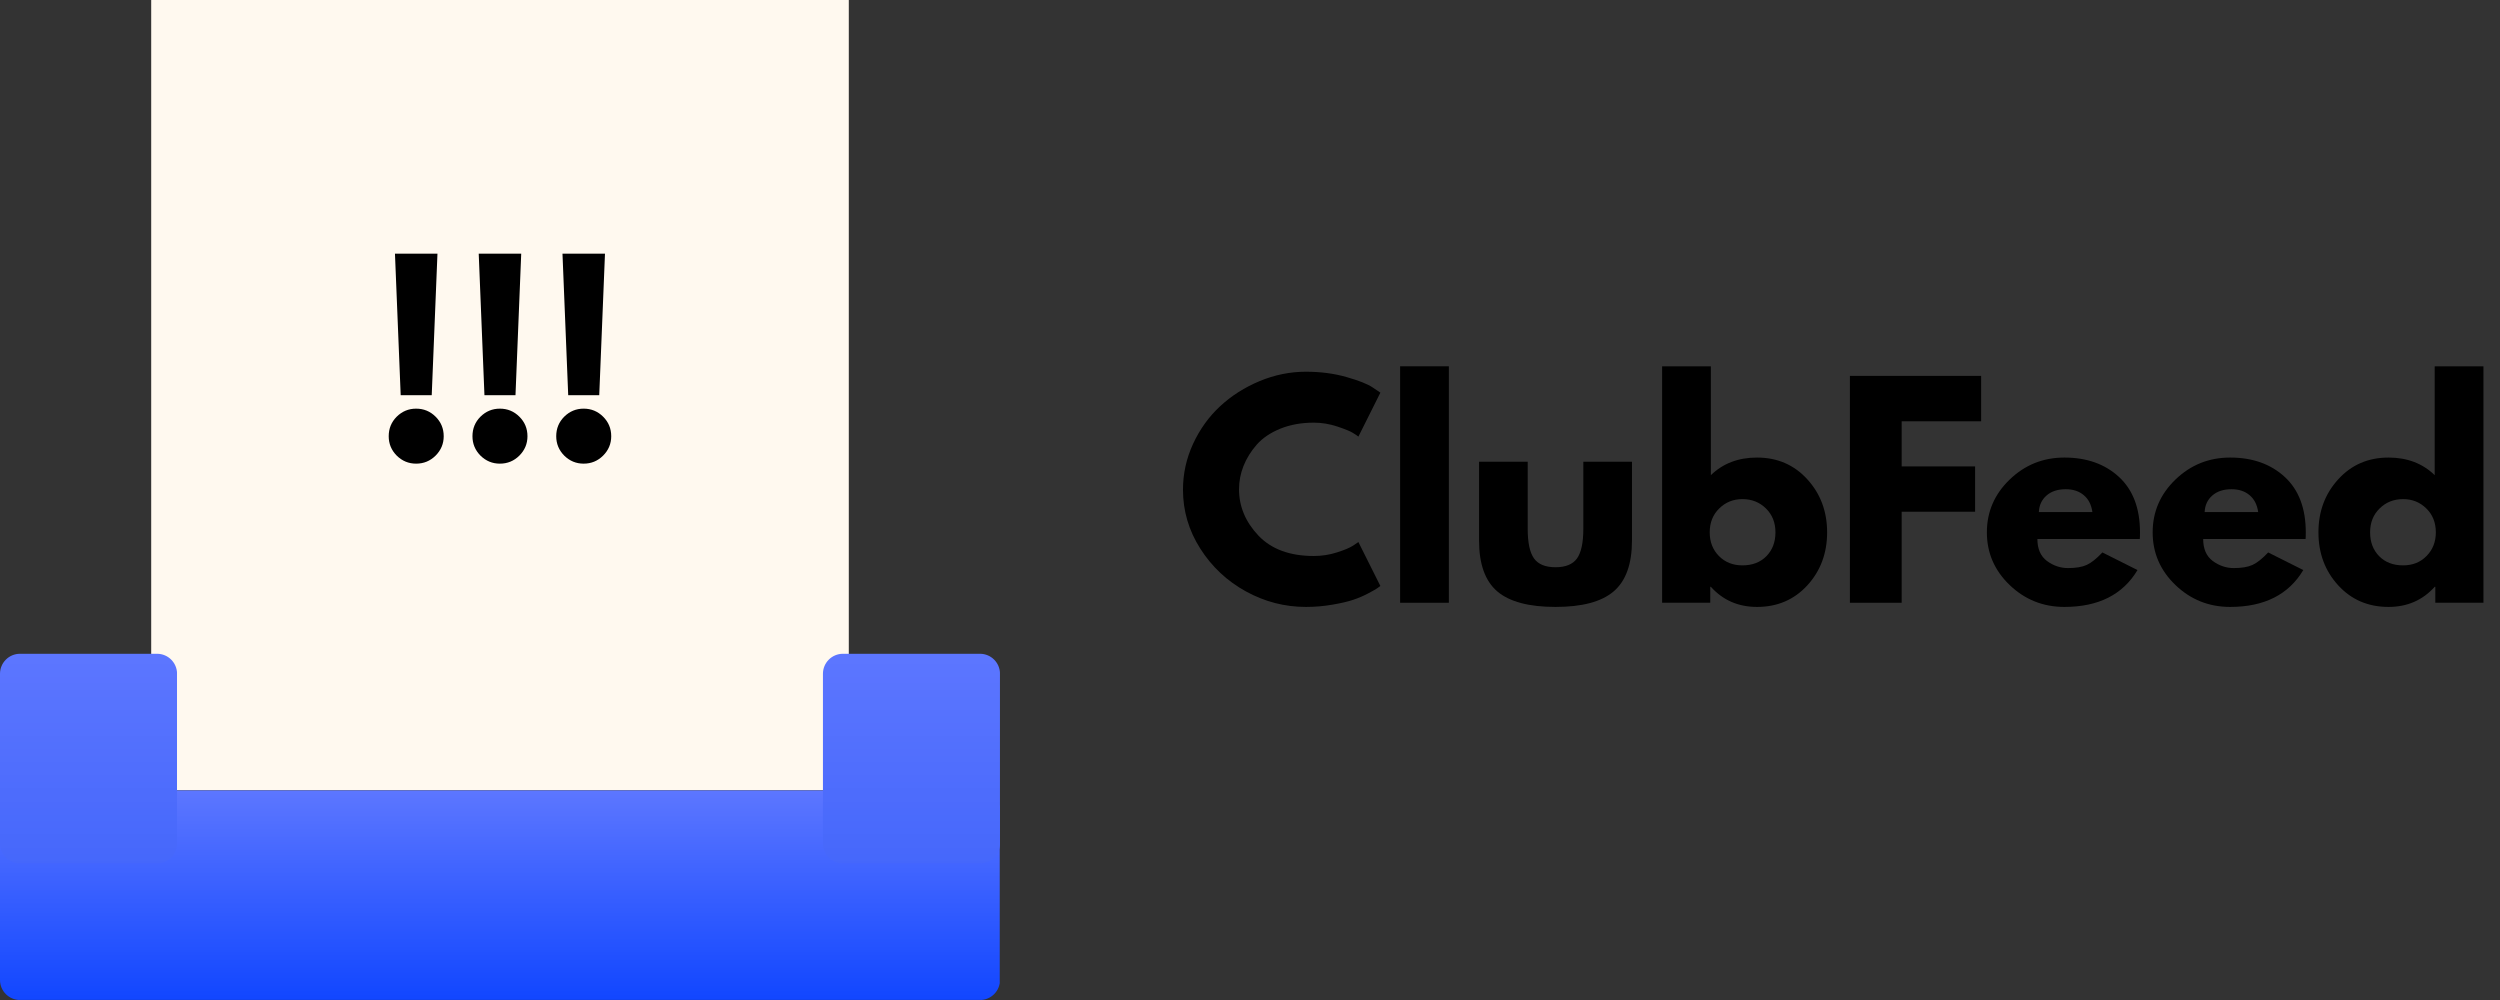 <svg xmlns="http://www.w3.org/2000/svg" xmlns:xlink="http://www.w3.org/1999/xlink" width="500" zoomAndPan="magnify" viewBox="0 0 375 150" height="200" preserveAspectRatio="xMidYMid meet" version="1.2"><rect x="0" y="0" width="375" height="150" fill="#333333" stroke="none"/><defs><clipPath id="d48b84b192"><path d="M 22.68 0 L 127.32 0 L 127.32 118.559 L 22.68 118.559 Z M 22.68 0 "/></clipPath><clipPath id="afa4459353"><path d="M 0 118.559 L 149.961 118.559 L 149.961 149.992 L 0 149.992 Z M 0 118.559 "/></clipPath><clipPath id="b4c6a7dfcf"><path d="M 3 118.559 L 147 118.559 C 147.797 118.559 148.559 118.875 149.121 119.438 C 149.684 120 150 120.762 150 121.559 L 150 147 C 150 147.797 149.684 148.559 149.121 149.121 C 148.559 149.684 147.797 150 147 150 L 3 150 C 1.344 150 0 148.656 0 147 L 0 121.559 C 0 119.902 1.344 118.559 3 118.559 Z M 3 118.559 "/></clipPath><linearGradient x1="610.655" gradientTransform="matrix(0.123,0,0,0.123,-0.001,118.558)" y1="-0" x2="610.655" gradientUnits="userSpaceOnUse" y2="256" id="44c2723567"><stop style="stop-color:#5c76ff;stop-opacity:1;" offset="0"/><stop style="stop-color:#5c76ff;stop-opacity:1;" offset="0.008"/><stop style="stop-color:#5b76ff;stop-opacity:1;" offset="0.016"/><stop style="stop-color:#5b75ff;stop-opacity:1;" offset="0.023"/><stop style="stop-color:#5a75ff;stop-opacity:1;" offset="0.031"/><stop style="stop-color:#5974ff;stop-opacity:1;" offset="0.039"/><stop style="stop-color:#5974ff;stop-opacity:1;" offset="0.047"/><stop style="stop-color:#5874ff;stop-opacity:1;" offset="0.055"/><stop style="stop-color:#5873ff;stop-opacity:1;" offset="0.062"/><stop style="stop-color:#5773ff;stop-opacity:1;" offset="0.07"/><stop style="stop-color:#5673ff;stop-opacity:1;" offset="0.078"/><stop style="stop-color:#5672ff;stop-opacity:1;" offset="0.086"/><stop style="stop-color:#5572ff;stop-opacity:1;" offset="0.094"/><stop style="stop-color:#5571ff;stop-opacity:1;" offset="0.102"/><stop style="stop-color:#5471ff;stop-opacity:1;" offset="0.109"/><stop style="stop-color:#5471ff;stop-opacity:1;" offset="0.117"/><stop style="stop-color:#5370ff;stop-opacity:1;" offset="0.125"/><stop style="stop-color:#5270ff;stop-opacity:1;" offset="0.133"/><stop style="stop-color:#5270ff;stop-opacity:1;" offset="0.141"/><stop style="stop-color:#516fff;stop-opacity:1;" offset="0.148"/><stop style="stop-color:#516fff;stop-opacity:1;" offset="0.156"/><stop style="stop-color:#506eff;stop-opacity:1;" offset="0.164"/><stop style="stop-color:#4f6eff;stop-opacity:1;" offset="0.172"/><stop style="stop-color:#4f6eff;stop-opacity:1;" offset="0.18"/><stop style="stop-color:#4e6dff;stop-opacity:1;" offset="0.188"/><stop style="stop-color:#4e6dff;stop-opacity:1;" offset="0.195"/><stop style="stop-color:#4d6dff;stop-opacity:1;" offset="0.203"/><stop style="stop-color:#4d6cff;stop-opacity:1;" offset="0.211"/><stop style="stop-color:#4c6cff;stop-opacity:1;" offset="0.219"/><stop style="stop-color:#4b6bff;stop-opacity:1;" offset="0.227"/><stop style="stop-color:#4b6bff;stop-opacity:1;" offset="0.234"/><stop style="stop-color:#4a6bff;stop-opacity:1;" offset="0.242"/><stop style="stop-color:#4a6aff;stop-opacity:1;" offset="0.25"/><stop style="stop-color:#496aff;stop-opacity:1;" offset="0.258"/><stop style="stop-color:#486aff;stop-opacity:1;" offset="0.266"/><stop style="stop-color:#4869ff;stop-opacity:1;" offset="0.273"/><stop style="stop-color:#4769ff;stop-opacity:1;" offset="0.281"/><stop style="stop-color:#4768ff;stop-opacity:1;" offset="0.289"/><stop style="stop-color:#4668ff;stop-opacity:1;" offset="0.297"/><stop style="stop-color:#4668ff;stop-opacity:1;" offset="0.305"/><stop style="stop-color:#4567ff;stop-opacity:1;" offset="0.312"/><stop style="stop-color:#4467ff;stop-opacity:1;" offset="0.32"/><stop style="stop-color:#4467ff;stop-opacity:1;" offset="0.328"/><stop style="stop-color:#4366ff;stop-opacity:1;" offset="0.336"/><stop style="stop-color:#4366ff;stop-opacity:1;" offset="0.344"/><stop style="stop-color:#4265ff;stop-opacity:1;" offset="0.352"/><stop style="stop-color:#4165ff;stop-opacity:1;" offset="0.359"/><stop style="stop-color:#4165ff;stop-opacity:1;" offset="0.367"/><stop style="stop-color:#4064ff;stop-opacity:1;" offset="0.375"/><stop style="stop-color:#4064ff;stop-opacity:1;" offset="0.383"/><stop style="stop-color:#3f64ff;stop-opacity:1;" offset="0.391"/><stop style="stop-color:#3e63ff;stop-opacity:1;" offset="0.398"/><stop style="stop-color:#3e63ff;stop-opacity:1;" offset="0.406"/><stop style="stop-color:#3d62ff;stop-opacity:1;" offset="0.414"/><stop style="stop-color:#3d62ff;stop-opacity:1;" offset="0.422"/><stop style="stop-color:#3c62ff;stop-opacity:1;" offset="0.43"/><stop style="stop-color:#3c61ff;stop-opacity:1;" offset="0.438"/><stop style="stop-color:#3b61ff;stop-opacity:1;" offset="0.445"/><stop style="stop-color:#3a61ff;stop-opacity:1;" offset="0.453"/><stop style="stop-color:#3a60ff;stop-opacity:1;" offset="0.461"/><stop style="stop-color:#3960ff;stop-opacity:1;" offset="0.469"/><stop style="stop-color:#395fff;stop-opacity:1;" offset="0.477"/><stop style="stop-color:#385fff;stop-opacity:1;" offset="0.484"/><stop style="stop-color:#375fff;stop-opacity:1;" offset="0.492"/><stop style="stop-color:#375eff;stop-opacity:1;" offset="0.5"/><stop style="stop-color:#365eff;stop-opacity:1;" offset="0.508"/><stop style="stop-color:#365eff;stop-opacity:1;" offset="0.516"/><stop style="stop-color:#355dff;stop-opacity:1;" offset="0.523"/><stop style="stop-color:#355dff;stop-opacity:1;" offset="0.531"/><stop style="stop-color:#345cff;stop-opacity:1;" offset="0.539"/><stop style="stop-color:#335cff;stop-opacity:1;" offset="0.547"/><stop style="stop-color:#335cff;stop-opacity:1;" offset="0.555"/><stop style="stop-color:#325bff;stop-opacity:1;" offset="0.562"/><stop style="stop-color:#325bff;stop-opacity:1;" offset="0.57"/><stop style="stop-color:#315bff;stop-opacity:1;" offset="0.578"/><stop style="stop-color:#305aff;stop-opacity:1;" offset="0.586"/><stop style="stop-color:#305aff;stop-opacity:1;" offset="0.594"/><stop style="stop-color:#2f59ff;stop-opacity:1;" offset="0.602"/><stop style="stop-color:#2f59ff;stop-opacity:1;" offset="0.609"/><stop style="stop-color:#2e59ff;stop-opacity:1;" offset="0.617"/><stop style="stop-color:#2d58ff;stop-opacity:1;" offset="0.625"/><stop style="stop-color:#2d58ff;stop-opacity:1;" offset="0.633"/><stop style="stop-color:#2c58ff;stop-opacity:1;" offset="0.641"/><stop style="stop-color:#2c57ff;stop-opacity:1;" offset="0.648"/><stop style="stop-color:#2b57ff;stop-opacity:1;" offset="0.656"/><stop style="stop-color:#2b56ff;stop-opacity:1;" offset="0.664"/><stop style="stop-color:#2a56ff;stop-opacity:1;" offset="0.672"/><stop style="stop-color:#2956ff;stop-opacity:1;" offset="0.68"/><stop style="stop-color:#2955ff;stop-opacity:1;" offset="0.688"/><stop style="stop-color:#2855ff;stop-opacity:1;" offset="0.695"/><stop style="stop-color:#2855ff;stop-opacity:1;" offset="0.703"/><stop style="stop-color:#2754ff;stop-opacity:1;" offset="0.711"/><stop style="stop-color:#2654ff;stop-opacity:1;" offset="0.719"/><stop style="stop-color:#2653ff;stop-opacity:1;" offset="0.727"/><stop style="stop-color:#2553ff;stop-opacity:1;" offset="0.734"/><stop style="stop-color:#2553ff;stop-opacity:1;" offset="0.742"/><stop style="stop-color:#2452ff;stop-opacity:1;" offset="0.75"/><stop style="stop-color:#2452ff;stop-opacity:1;" offset="0.758"/><stop style="stop-color:#2352ff;stop-opacity:1;" offset="0.766"/><stop style="stop-color:#2251ff;stop-opacity:1;" offset="0.773"/><stop style="stop-color:#2251ff;stop-opacity:1;" offset="0.781"/><stop style="stop-color:#2150ff;stop-opacity:1;" offset="0.789"/><stop style="stop-color:#2150ff;stop-opacity:1;" offset="0.797"/><stop style="stop-color:#2050ff;stop-opacity:1;" offset="0.805"/><stop style="stop-color:#1f4fff;stop-opacity:1;" offset="0.812"/><stop style="stop-color:#1f4fff;stop-opacity:1;" offset="0.82"/><stop style="stop-color:#1e4fff;stop-opacity:1;" offset="0.828"/><stop style="stop-color:#1e4eff;stop-opacity:1;" offset="0.836"/><stop style="stop-color:#1d4eff;stop-opacity:1;" offset="0.844"/><stop style="stop-color:#1d4dff;stop-opacity:1;" offset="0.852"/><stop style="stop-color:#1c4dff;stop-opacity:1;" offset="0.859"/><stop style="stop-color:#1b4dff;stop-opacity:1;" offset="0.867"/><stop style="stop-color:#1b4cff;stop-opacity:1;" offset="0.875"/><stop style="stop-color:#1a4cff;stop-opacity:1;" offset="0.883"/><stop style="stop-color:#1a4cff;stop-opacity:1;" offset="0.891"/><stop style="stop-color:#194bff;stop-opacity:1;" offset="0.898"/><stop style="stop-color:#184bff;stop-opacity:1;" offset="0.906"/><stop style="stop-color:#184aff;stop-opacity:1;" offset="0.914"/><stop style="stop-color:#174aff;stop-opacity:1;" offset="0.922"/><stop style="stop-color:#174aff;stop-opacity:1;" offset="0.93"/><stop style="stop-color:#1649ff;stop-opacity:1;" offset="0.938"/><stop style="stop-color:#1549ff;stop-opacity:1;" offset="0.945"/><stop style="stop-color:#1549ff;stop-opacity:1;" offset="0.953"/><stop style="stop-color:#1448ff;stop-opacity:1;" offset="0.961"/><stop style="stop-color:#1448ff;stop-opacity:1;" offset="0.969"/><stop style="stop-color:#1347ff;stop-opacity:1;" offset="0.977"/><stop style="stop-color:#1347ff;stop-opacity:1;" offset="0.984"/><stop style="stop-color:#1247ff;stop-opacity:1;" offset="0.992"/><stop style="stop-color:#1146ff;stop-opacity:1;" offset="1"/></linearGradient><clipPath id="1d6c3d4e83"><path d="M 0 98.066 L 26.551 98.066 L 26.551 129.5 L 0 129.5 Z M 0 98.066 "/></clipPath><clipPath id="b5a98b33f9"><path d="M 3 98.066 L 23.559 98.066 C 25.215 98.066 26.559 99.41 26.559 101.066 L 26.559 126.508 C 26.559 128.168 25.215 129.508 23.559 129.508 L 3 129.508 C 1.344 129.508 0 128.168 0 126.508 L 0 101.066 C 0 99.41 1.344 98.066 3 98.066 Z M 3 98.066 "/></clipPath><linearGradient x1="128" gradientTransform="matrix(0.104,0,0,0.104,0,98.067)" y1="0.004" x2="128" gradientUnits="userSpaceOnUse" y2="303.082" id="9a38fdefbe"><stop style="stop-color:#5c76ff;stop-opacity:1;" offset="0"/><stop style="stop-color:#5c76ff;stop-opacity:1;" offset="0.031"/><stop style="stop-color:#5b75ff;stop-opacity:1;" offset="0.062"/><stop style="stop-color:#5a75ff;stop-opacity:1;" offset="0.094"/><stop style="stop-color:#5a74ff;stop-opacity:1;" offset="0.125"/><stop style="stop-color:#5974fe;stop-opacity:1;" offset="0.156"/><stop style="stop-color:#5873fe;stop-opacity:1;" offset="0.188"/><stop style="stop-color:#5773fe;stop-opacity:1;" offset="0.219"/><stop style="stop-color:#5773fe;stop-opacity:1;" offset="0.25"/><stop style="stop-color:#5672fe;stop-opacity:1;" offset="0.281"/><stop style="stop-color:#5572fe;stop-opacity:1;" offset="0.312"/><stop style="stop-color:#5571fe;stop-opacity:1;" offset="0.344"/><stop style="stop-color:#5471fe;stop-opacity:1;" offset="0.375"/><stop style="stop-color:#5370fd;stop-opacity:1;" offset="0.406"/><stop style="stop-color:#5270fd;stop-opacity:1;" offset="0.438"/><stop style="stop-color:#526ffd;stop-opacity:1;" offset="0.469"/><stop style="stop-color:#516ffd;stop-opacity:1;" offset="0.5"/><stop style="stop-color:#506efd;stop-opacity:1;" offset="0.531"/><stop style="stop-color:#506efd;stop-opacity:1;" offset="0.562"/><stop style="stop-color:#4f6dfd;stop-opacity:1;" offset="0.594"/><stop style="stop-color:#4e6dfd;stop-opacity:1;" offset="0.625"/><stop style="stop-color:#4d6cfc;stop-opacity:1;" offset="0.656"/><stop style="stop-color:#4d6cfc;stop-opacity:1;" offset="0.688"/><stop style="stop-color:#4c6bfc;stop-opacity:1;" offset="0.719"/><stop style="stop-color:#4b6bfc;stop-opacity:1;" offset="0.75"/><stop style="stop-color:#4a6bfc;stop-opacity:1;" offset="0.781"/><stop style="stop-color:#4a6afc;stop-opacity:1;" offset="0.812"/><stop style="stop-color:#496afc;stop-opacity:1;" offset="0.844"/><stop style="stop-color:#4869fb;stop-opacity:1;" offset="0.875"/><stop style="stop-color:#4869fb;stop-opacity:1;" offset="0.906"/><stop style="stop-color:#4768fb;stop-opacity:1;" offset="0.938"/><stop style="stop-color:#4668fb;stop-opacity:1;" offset="0.969"/><stop style="stop-color:#4567fb;stop-opacity:1;" offset="1"/></linearGradient><clipPath id="7ef366e7ed"><path d="M 123.441 98.066 L 149.992 98.066 L 149.992 129.5 L 123.441 129.5 Z M 123.441 98.066 "/></clipPath><clipPath id="6416f74bc1"><path d="M 126.441 98.066 L 147 98.066 C 148.656 98.066 150 99.41 150 101.066 L 150 126.508 C 150 128.168 148.656 129.508 147 129.508 L 126.441 129.508 C 124.785 129.508 123.441 128.168 123.441 126.508 L 123.441 101.066 C 123.441 99.41 124.785 98.066 126.441 98.066 Z M 126.441 98.066 "/></clipPath><linearGradient x1="128" gradientTransform="matrix(0.104,0,0,0.104,123.443,98.067)" y1="0.004" x2="128" gradientUnits="userSpaceOnUse" y2="303.082" id="712d2eb550"><stop style="stop-color:#5c76ff;stop-opacity:1;" offset="0"/><stop style="stop-color:#5c76ff;stop-opacity:1;" offset="0.031"/><stop style="stop-color:#5b75ff;stop-opacity:1;" offset="0.062"/><stop style="stop-color:#5a75ff;stop-opacity:1;" offset="0.094"/><stop style="stop-color:#5a74ff;stop-opacity:1;" offset="0.125"/><stop style="stop-color:#5974fe;stop-opacity:1;" offset="0.156"/><stop style="stop-color:#5873fe;stop-opacity:1;" offset="0.188"/><stop style="stop-color:#5773fe;stop-opacity:1;" offset="0.219"/><stop style="stop-color:#5773fe;stop-opacity:1;" offset="0.25"/><stop style="stop-color:#5672fe;stop-opacity:1;" offset="0.281"/><stop style="stop-color:#5572fe;stop-opacity:1;" offset="0.312"/><stop style="stop-color:#5571fe;stop-opacity:1;" offset="0.344"/><stop style="stop-color:#5471fe;stop-opacity:1;" offset="0.375"/><stop style="stop-color:#5370fd;stop-opacity:1;" offset="0.406"/><stop style="stop-color:#5270fd;stop-opacity:1;" offset="0.438"/><stop style="stop-color:#526ffd;stop-opacity:1;" offset="0.469"/><stop style="stop-color:#516ffd;stop-opacity:1;" offset="0.5"/><stop style="stop-color:#506efd;stop-opacity:1;" offset="0.531"/><stop style="stop-color:#506efd;stop-opacity:1;" offset="0.562"/><stop style="stop-color:#4f6dfd;stop-opacity:1;" offset="0.594"/><stop style="stop-color:#4e6dfd;stop-opacity:1;" offset="0.625"/><stop style="stop-color:#4d6cfc;stop-opacity:1;" offset="0.656"/><stop style="stop-color:#4d6cfc;stop-opacity:1;" offset="0.688"/><stop style="stop-color:#4c6bfc;stop-opacity:1;" offset="0.719"/><stop style="stop-color:#4b6bfc;stop-opacity:1;" offset="0.75"/><stop style="stop-color:#4a6bfc;stop-opacity:1;" offset="0.781"/><stop style="stop-color:#4a6afc;stop-opacity:1;" offset="0.812"/><stop style="stop-color:#496afc;stop-opacity:1;" offset="0.844"/><stop style="stop-color:#4869fb;stop-opacity:1;" offset="0.875"/><stop style="stop-color:#4869fb;stop-opacity:1;" offset="0.906"/><stop style="stop-color:#4768fb;stop-opacity:1;" offset="0.938"/><stop style="stop-color:#4668fb;stop-opacity:1;" offset="0.969"/><stop style="stop-color:#4567fb;stop-opacity:1;" offset="1"/></linearGradient></defs><g id="f6820771b7"><g style="fill:#000000;fill-opacity:1;"><g transform="translate(176.494, 90.414)"><path style="stroke:none" d="M 20.578 -7.016 C 21.766 -7.016 22.914 -7.191 24.031 -7.547 C 25.145 -7.898 25.961 -8.242 26.484 -8.578 L 27.266 -9.109 L 30.562 -2.516 C 30.457 -2.43 30.305 -2.32 30.109 -2.188 C 29.922 -2.051 29.473 -1.797 28.766 -1.422 C 28.066 -1.047 27.316 -0.723 26.516 -0.453 C 25.723 -0.18 24.68 0.062 23.391 0.281 C 22.098 0.508 20.766 0.625 19.391 0.625 C 16.223 0.625 13.223 -0.148 10.391 -1.703 C 7.555 -3.266 5.273 -5.406 3.547 -8.125 C 1.816 -10.844 0.953 -13.785 0.953 -16.953 C 0.953 -19.348 1.457 -21.645 2.469 -23.844 C 3.488 -26.039 4.844 -27.922 6.531 -29.484 C 8.227 -31.055 10.203 -32.312 12.453 -33.25 C 14.711 -34.188 17.023 -34.656 19.391 -34.656 C 21.586 -34.656 23.613 -34.391 25.469 -33.859 C 27.32 -33.336 28.633 -32.816 29.406 -32.297 L 30.562 -31.516 L 27.266 -24.922 C 27.078 -25.078 26.789 -25.27 26.406 -25.5 C 26.02 -25.738 25.25 -26.051 24.094 -26.438 C 22.938 -26.82 21.766 -27.016 20.578 -27.016 C 18.711 -27.016 17.035 -26.711 15.547 -26.109 C 14.066 -25.504 12.891 -24.707 12.016 -23.719 C 11.148 -22.727 10.488 -21.66 10.031 -20.516 C 9.582 -19.379 9.359 -18.219 9.359 -17.031 C 9.359 -14.445 10.328 -12.129 12.266 -10.078 C 14.211 -8.035 16.984 -7.016 20.578 -7.016 Z M 20.578 -7.016 "/></g></g><g style="fill:#000000;fill-opacity:1;"><g transform="translate(207.548, 90.414)"><path style="stroke:none" d="M 2.469 0 L 2.469 -35.469 L 9.781 -35.469 L 9.781 0 Z M 2.469 0 "/></g></g><g style="fill:#000000;fill-opacity:1;"><g transform="translate(219.796, 90.414)"><path style="stroke:none" d="M 9.359 -21.156 L 9.359 -11.094 C 9.359 -9.008 9.676 -7.523 10.312 -6.641 C 10.945 -5.766 12.02 -5.328 13.531 -5.328 C 15.039 -5.328 16.113 -5.766 16.75 -6.641 C 17.383 -7.523 17.703 -9.008 17.703 -11.094 L 17.703 -21.156 L 25 -21.156 L 25 -9.328 C 25 -5.805 24.082 -3.266 22.25 -1.703 C 20.426 -0.148 17.52 0.625 13.531 0.625 C 9.539 0.625 6.629 -0.148 4.797 -1.703 C 2.973 -3.266 2.062 -5.805 2.062 -9.328 L 2.062 -21.156 Z M 9.359 -21.156 "/></g></g><g style="fill:#000000;fill-opacity:1;"><g transform="translate(246.849, 90.414)"><path style="stroke:none" d="M 24.25 -18.516 C 26.227 -16.348 27.219 -13.695 27.219 -10.562 C 27.219 -7.426 26.227 -4.773 24.25 -2.609 C 22.27 -0.453 19.754 0.625 16.703 0.625 C 13.898 0.625 11.594 -0.379 9.781 -2.391 L 9.688 -2.391 L 9.688 0 L 2.469 0 L 2.469 -35.469 L 9.781 -35.469 L 9.781 -19.141 C 11.594 -20.898 13.898 -21.781 16.703 -21.781 C 19.754 -21.781 22.27 -20.691 24.25 -18.516 Z M 18.109 -6.984 C 19.016 -7.91 19.469 -9.102 19.469 -10.562 C 19.469 -12.02 18.992 -13.211 18.047 -14.141 C 17.098 -15.078 15.922 -15.547 14.516 -15.547 C 13.141 -15.547 11.977 -15.078 11.031 -14.141 C 10.082 -13.211 9.609 -12.02 9.609 -10.562 C 9.609 -9.133 10.066 -7.953 10.984 -7.016 C 11.91 -6.078 13.086 -5.609 14.516 -5.609 C 16.004 -5.609 17.203 -6.066 18.109 -6.984 Z M 18.109 -6.984 "/></g></g><g style="fill:#000000;fill-opacity:1;"><g transform="translate(275.015, 90.414)"><path style="stroke:none" d="M 22.156 -34.031 L 22.156 -27.219 L 10.234 -27.219 L 10.234 -20.453 L 21.25 -20.453 L 21.25 -13.656 L 10.234 -13.656 L 10.234 0 L 2.469 0 L 2.469 -34.031 Z M 22.156 -34.031 "/></g></g><g style="fill:#000000;fill-opacity:1;"><g transform="translate(297.078, 90.414)"><path style="stroke:none" d="M 23.891 -9.562 L 8.531 -9.562 C 8.531 -8.082 9.008 -6.984 9.969 -6.266 C 10.938 -5.555 11.988 -5.203 13.125 -5.203 C 14.301 -5.203 15.234 -5.359 15.922 -5.672 C 16.609 -5.984 17.395 -6.609 18.281 -7.547 L 23.547 -4.906 C 21.348 -1.219 17.691 0.625 12.578 0.625 C 9.391 0.625 6.656 -0.469 4.375 -2.656 C 2.094 -4.844 0.953 -7.477 0.953 -10.562 C 0.953 -13.645 2.094 -16.285 4.375 -18.484 C 6.656 -20.68 9.391 -21.781 12.578 -21.781 C 15.93 -21.781 18.66 -20.812 20.766 -18.875 C 22.867 -16.938 23.922 -14.164 23.922 -10.562 C 23.922 -10.062 23.91 -9.727 23.891 -9.562 Z M 8.75 -13.609 L 16.781 -13.609 C 16.625 -14.711 16.191 -15.555 15.484 -16.141 C 14.785 -16.734 13.883 -17.031 12.781 -17.031 C 11.57 -17.031 10.609 -16.711 9.891 -16.078 C 9.18 -15.453 8.801 -14.629 8.75 -13.609 Z M 8.75 -13.609 "/></g></g><g style="fill:#000000;fill-opacity:1;"><g transform="translate(321.946, 90.414)"><path style="stroke:none" d="M 23.891 -9.562 L 8.531 -9.562 C 8.531 -8.082 9.008 -6.984 9.969 -6.266 C 10.938 -5.555 11.988 -5.203 13.125 -5.203 C 14.301 -5.203 15.234 -5.359 15.922 -5.672 C 16.609 -5.984 17.395 -6.609 18.281 -7.547 L 23.547 -4.906 C 21.348 -1.219 17.691 0.625 12.578 0.625 C 9.391 0.625 6.656 -0.469 4.375 -2.656 C 2.094 -4.844 0.953 -7.477 0.953 -10.562 C 0.953 -13.645 2.094 -16.285 4.375 -18.484 C 6.656 -20.68 9.391 -21.781 12.578 -21.781 C 15.93 -21.781 18.66 -20.812 20.766 -18.875 C 22.867 -16.938 23.922 -14.164 23.922 -10.562 C 23.922 -10.062 23.91 -9.727 23.891 -9.562 Z M 8.75 -13.609 L 16.781 -13.609 C 16.625 -14.711 16.191 -15.555 15.484 -16.141 C 14.785 -16.734 13.883 -17.031 12.781 -17.031 C 11.57 -17.031 10.609 -16.711 9.891 -16.078 C 9.18 -15.453 8.801 -14.629 8.75 -13.609 Z M 8.75 -13.609 "/></g></g><g style="fill:#000000;fill-opacity:1;"><g transform="translate(346.813, 90.414)"><path style="stroke:none" d="M 3.922 -2.609 C 1.941 -4.773 0.953 -7.426 0.953 -10.562 C 0.953 -13.695 1.941 -16.348 3.922 -18.516 C 5.898 -20.691 8.414 -21.781 11.469 -21.781 C 14.27 -21.781 16.578 -20.898 18.391 -19.141 L 18.391 -35.469 L 25.703 -35.469 L 25.703 0 L 18.484 0 L 18.484 -2.391 L 18.391 -2.391 C 16.578 -0.379 14.27 0.625 11.469 0.625 C 8.414 0.625 5.898 -0.453 3.922 -2.609 Z M 10.125 -14.141 C 9.176 -13.211 8.703 -12.02 8.703 -10.562 C 8.703 -9.102 9.156 -7.91 10.062 -6.984 C 10.969 -6.066 12.164 -5.609 13.656 -5.609 C 15.082 -5.609 16.254 -6.078 17.172 -7.016 C 18.098 -7.953 18.562 -9.133 18.562 -10.562 C 18.562 -12.02 18.086 -13.211 17.141 -14.141 C 16.191 -15.078 15.031 -15.547 13.656 -15.547 C 12.25 -15.547 11.07 -15.078 10.125 -14.141 Z M 10.125 -14.141 "/></g></g><g clip-rule="nonzero" clip-path="url(#d48b84b192)"><path style=" stroke:none;fill-rule:nonzero;fill:#fff9ef;fill-opacity:1;" d="M 22.68 0 L 127.32 0 L 127.32 118.535 L 22.68 118.535 Z M 22.68 0 "/></g><g style="fill:#000000;fill-opacity:1;"><g transform="translate(56.15, 69)"><path style="stroke:none" d="M 3.953 -9.719 L 3.094 -30.953 L 9.469 -30.953 L 8.609 -9.719 Z M 6.266 -7.703 C 7.41 -7.703 8.383 -7.301 9.188 -6.5 C 10 -5.695 10.406 -4.719 10.406 -3.562 C 10.406 -2.438 10 -1.469 9.188 -0.656 C 8.383 0.145 7.41 0.547 6.266 0.547 C 5.141 0.547 4.172 0.145 3.359 -0.656 C 2.555 -1.469 2.156 -2.438 2.156 -3.562 C 2.156 -4.719 2.555 -5.695 3.359 -6.5 C 4.172 -7.301 5.141 -7.703 6.266 -7.703 Z M 6.266 -7.703 "/></g></g><g style="fill:#000000;fill-opacity:1;"><g transform="translate(68.714, 69)"><path style="stroke:none" d="M 3.953 -9.719 L 3.094 -30.953 L 9.469 -30.953 L 8.609 -9.719 Z M 6.266 -7.703 C 7.41 -7.703 8.383 -7.301 9.188 -6.5 C 10 -5.695 10.406 -4.719 10.406 -3.562 C 10.406 -2.438 10 -1.469 9.188 -0.656 C 8.383 0.145 7.41 0.547 6.266 0.547 C 5.141 0.547 4.172 0.145 3.359 -0.656 C 2.555 -1.469 2.156 -2.438 2.156 -3.562 C 2.156 -4.719 2.555 -5.695 3.359 -6.5 C 4.172 -7.301 5.141 -7.703 6.266 -7.703 Z M 6.266 -7.703 "/></g></g><g style="fill:#000000;fill-opacity:1;"><g transform="translate(81.278, 69)"><path style="stroke:none" d="M 3.953 -9.719 L 3.094 -30.953 L 9.469 -30.953 L 8.609 -9.719 Z M 6.266 -7.703 C 7.41 -7.703 8.383 -7.301 9.188 -6.5 C 10 -5.695 10.406 -4.719 10.406 -3.562 C 10.406 -2.438 10 -1.469 9.188 -0.656 C 8.383 0.145 7.41 0.547 6.266 0.547 C 5.141 0.547 4.172 0.145 3.359 -0.656 C 2.555 -1.469 2.156 -2.438 2.156 -3.562 C 2.156 -4.719 2.555 -5.695 3.359 -6.5 C 4.172 -7.301 5.141 -7.703 6.266 -7.703 Z M 6.266 -7.703 "/></g></g><g clip-rule="nonzero" clip-path="url(#afa4459353)"><g clip-rule="nonzero" clip-path="url(#b4c6a7dfcf)"><path style=" stroke:none;fill-rule:nonzero;fill:url(#44c2723567);" d="M 0 118.559 L 0 149.992 L 149.961 149.992 L 149.961 118.559 Z M 0 118.559 "/></g></g><g clip-rule="nonzero" clip-path="url(#1d6c3d4e83)"><g clip-rule="nonzero" clip-path="url(#b5a98b33f9)"><path style=" stroke:none;fill-rule:nonzero;fill:url(#9a38fdefbe);" d="M 0 98.066 L 0 129.5 L 26.551 129.5 L 26.551 98.066 Z M 0 98.066 "/></g></g><g clip-rule="nonzero" clip-path="url(#7ef366e7ed)"><g clip-rule="nonzero" clip-path="url(#6416f74bc1)"><path style=" stroke:none;fill-rule:nonzero;fill:url(#712d2eb550);" d="M 123.441 98.066 L 123.441 129.5 L 149.992 129.5 L 149.992 98.066 Z M 123.441 98.066 "/></g></g></g></svg>